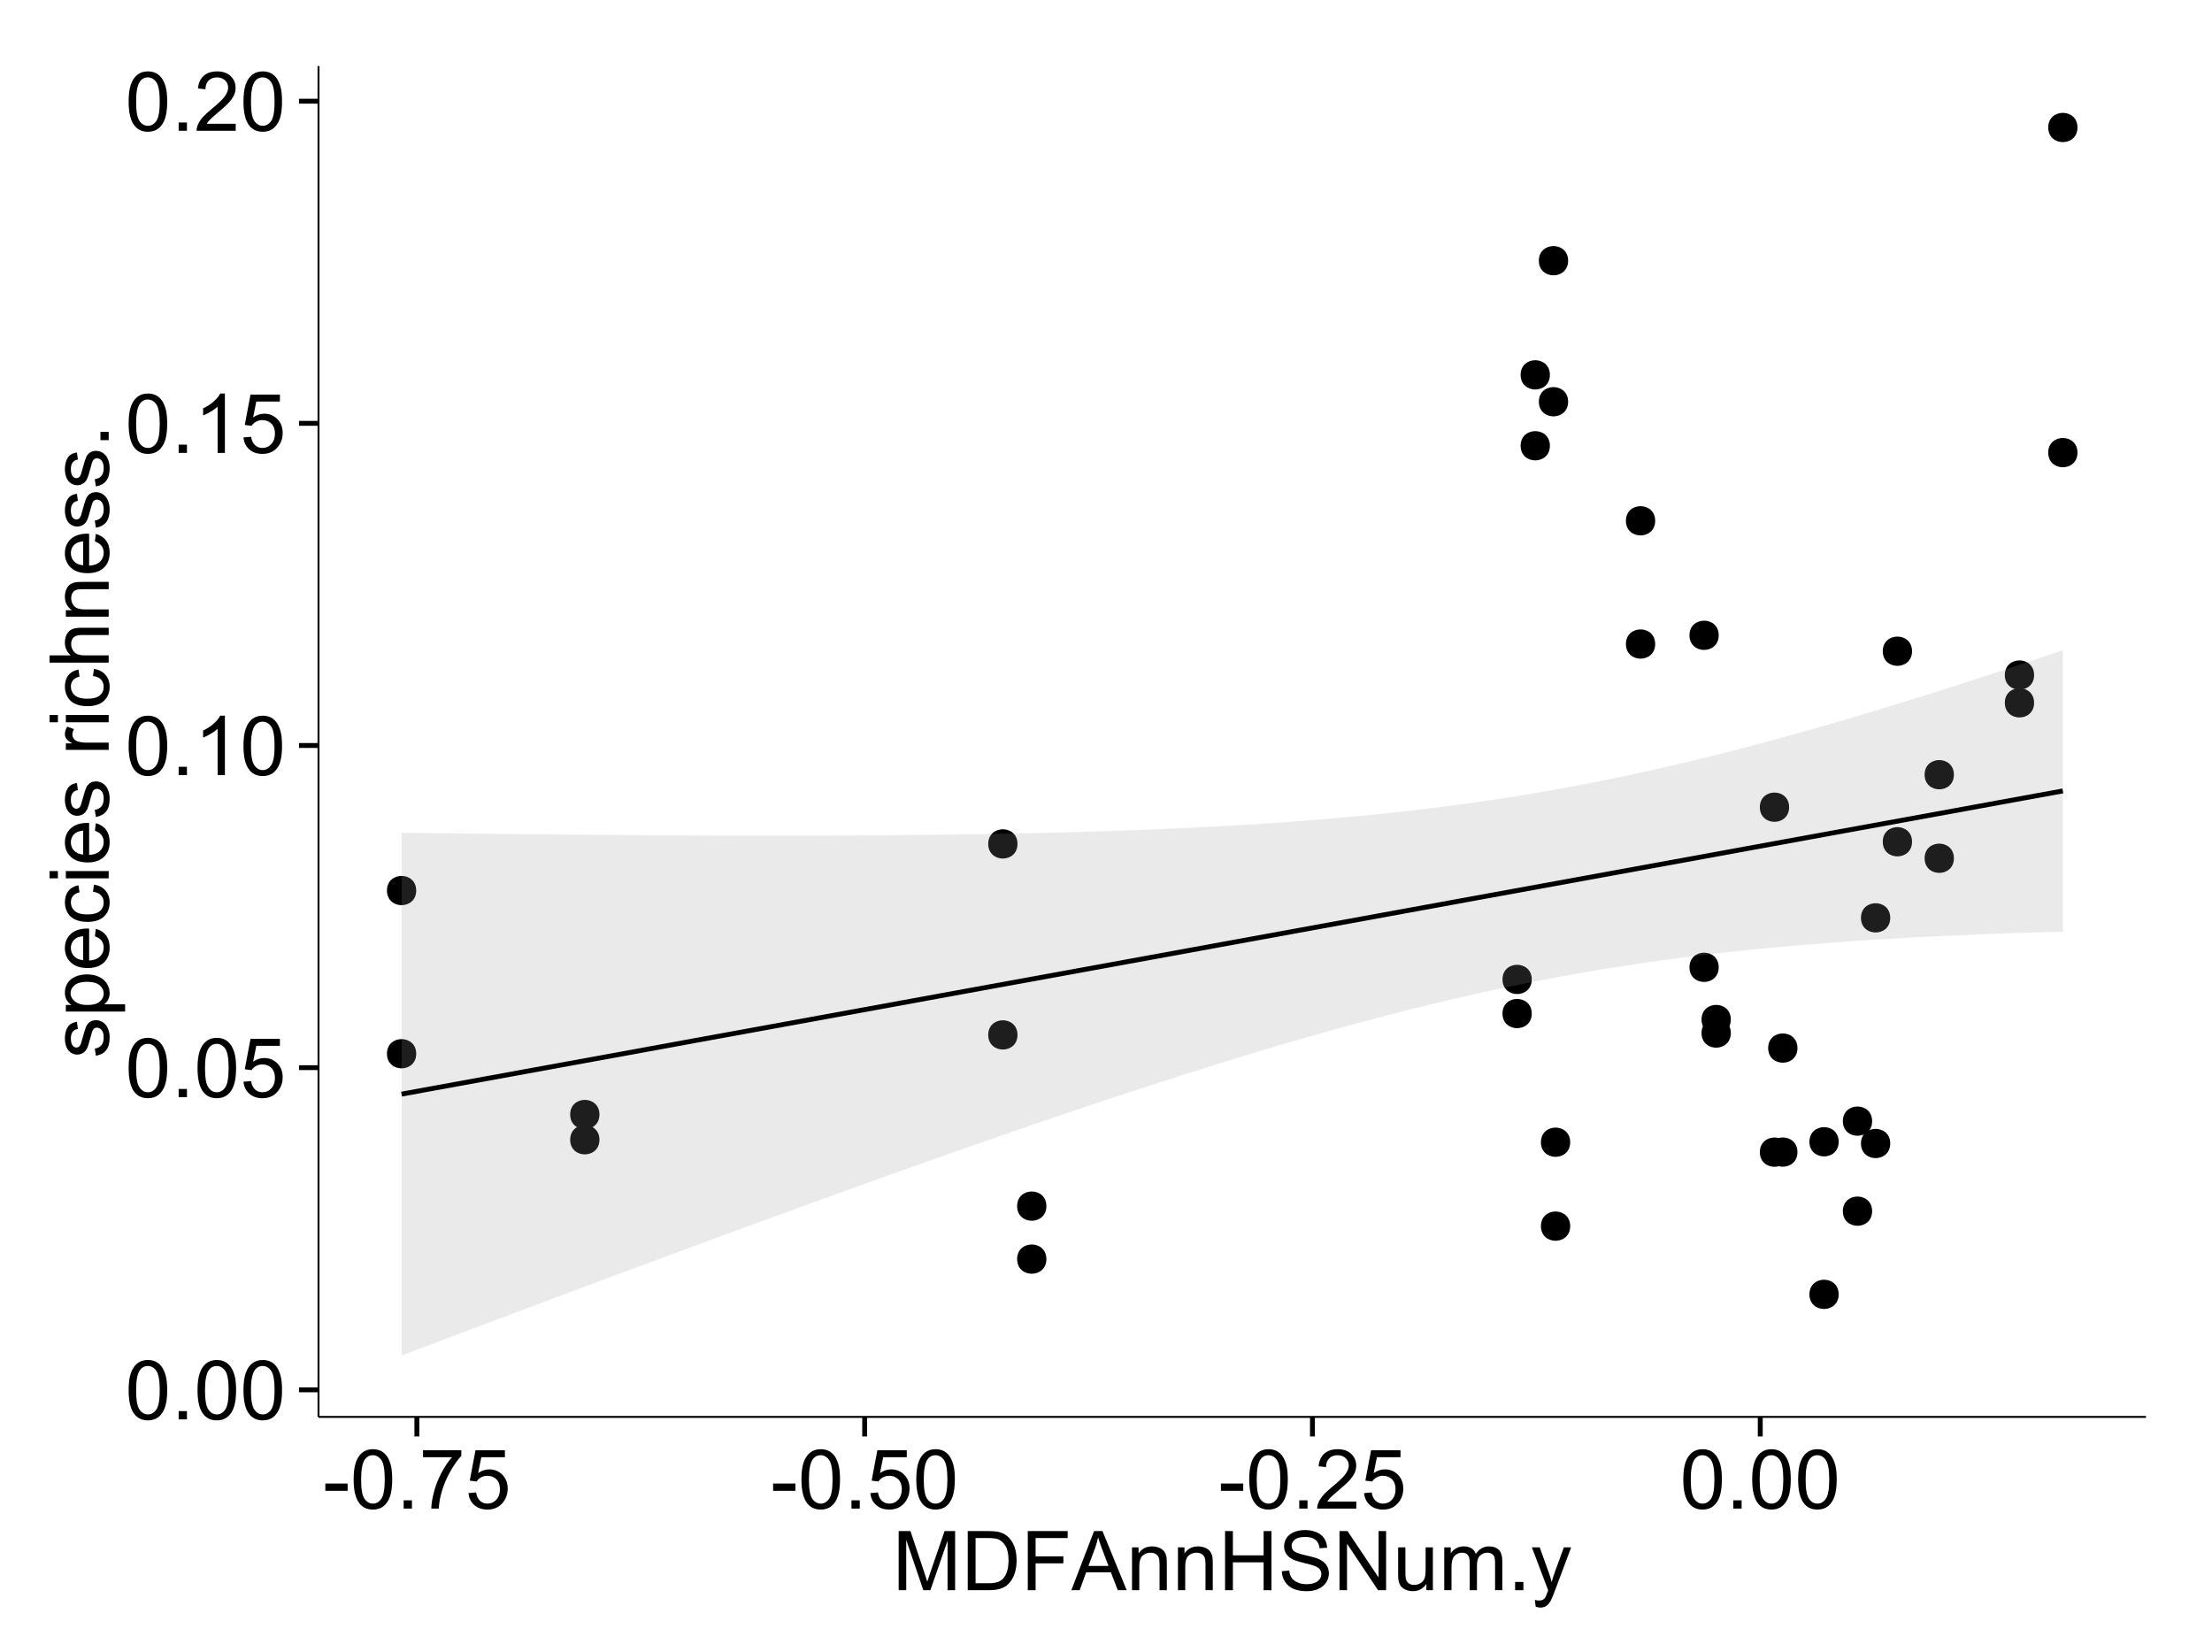 <?xml version="1.0" encoding="UTF-8"?>
<svg xmlns="http://www.w3.org/2000/svg" xmlns:xlink="http://www.w3.org/1999/xlink" width="482pt" height="360pt" viewBox="0 0 482 360" version="1.1">
<defs>
<g>
<symbol overflow="visible" id="glyph0-0">
<path style="stroke:none;" d="M 0.746 -6.355 C 0.742 -7.875 0.898 -9.102 1.215 -10.031 C 1.527 -10.961 1.996 -11.676 2.613 -12.18 C 3.23 -12.684 4.008 -12.938 4.949 -12.938 C 5.637 -12.938 6.242 -12.797 6.766 -12.52 C 7.285 -12.238 7.715 -11.836 8.059 -11.316 C 8.395 -10.789 8.664 -10.152 8.859 -9.398 C 9.051 -8.645 9.145 -7.629 9.148 -6.355 C 9.145 -4.84 8.992 -3.617 8.684 -2.691 C 8.371 -1.762 7.906 -1.047 7.289 -0.539 C 6.672 -0.035 5.891 0.215 4.949 0.219 C 3.703 0.215 2.727 -0.227 2.023 -1.117 C 1.168 -2.188 0.742 -3.934 0.746 -6.355 Z M 2.375 -6.355 C 2.371 -4.234 2.621 -2.824 3.117 -2.129 C 3.609 -1.426 4.219 -1.078 4.949 -1.082 C 5.672 -1.078 6.281 -1.43 6.781 -2.137 C 7.273 -2.836 7.523 -4.242 7.523 -6.355 C 7.523 -8.473 7.273 -9.883 6.781 -10.582 C 6.281 -11.277 5.664 -11.625 4.93 -11.629 C 4.199 -11.625 3.621 -11.316 3.191 -10.703 C 2.645 -9.918 2.371 -8.469 2.375 -6.355 Z M 2.375 -6.355 "/>
</symbol>
<symbol overflow="visible" id="glyph0-1">
<path style="stroke:none;" d="M 1.633 0 L 1.633 -1.801 L 3.438 -1.801 L 3.438 0 Z M 1.633 0 "/>
</symbol>
<symbol overflow="visible" id="glyph0-2">
<path style="stroke:none;" d="M 0.746 -3.375 L 2.406 -3.516 C 2.527 -2.707 2.812 -2.098 3.266 -1.691 C 3.711 -1.281 4.254 -1.078 4.887 -1.082 C 5.648 -1.078 6.293 -1.363 6.82 -1.941 C 7.344 -2.512 7.605 -3.273 7.609 -4.227 C 7.605 -5.125 7.352 -5.84 6.848 -6.363 C 6.34 -6.883 5.676 -7.141 4.859 -7.145 C 4.344 -7.141 3.887 -7.027 3.48 -6.797 C 3.07 -6.566 2.746 -6.266 2.516 -5.898 L 1.027 -6.09 L 2.277 -12.711 L 8.684 -12.711 L 8.684 -11.195 L 3.543 -11.195 L 2.848 -7.734 C 3.621 -8.273 4.43 -8.543 5.281 -8.543 C 6.402 -8.543 7.352 -8.152 8.129 -7.371 C 8.898 -6.59 9.285 -5.586 9.289 -4.367 C 9.285 -3.195 8.945 -2.188 8.27 -1.344 C 7.441 -0.301 6.316 0.215 4.887 0.219 C 3.715 0.215 2.758 -0.109 2.016 -0.766 C 1.273 -1.418 0.848 -2.289 0.746 -3.375 Z M 0.746 -3.375 "/>
</symbol>
<symbol overflow="visible" id="glyph0-3">
<path style="stroke:none;" d="M 6.707 0 L 5.125 0 L 5.125 -10.082 C 4.742 -9.715 4.242 -9.352 3.625 -8.988 C 3.004 -8.625 2.449 -8.352 1.961 -8.172 L 1.961 -9.703 C 2.844 -10.117 3.617 -10.621 4.281 -11.215 C 4.941 -11.805 5.41 -12.379 5.688 -12.938 L 6.707 -12.938 Z M 6.707 0 "/>
</symbol>
<symbol overflow="visible" id="glyph0-4">
<path style="stroke:none;" d="M 9.062 -1.52 L 9.062 0 L 0.547 0 C 0.531 -0.379 0.594 -0.742 0.73 -1.098 C 0.945 -1.676 1.293 -2.25 1.77 -2.812 C 2.246 -3.375 2.934 -4.023 3.84 -4.766 C 5.238 -5.906 6.188 -6.816 6.68 -7.492 C 7.172 -8.16 7.418 -8.793 7.418 -9.395 C 7.418 -10.02 7.191 -10.551 6.746 -10.98 C 6.293 -11.41 5.711 -11.625 4.992 -11.629 C 4.23 -11.625 3.621 -11.395 3.164 -10.941 C 2.703 -10.48 2.469 -9.848 2.469 -9.043 L 0.844 -9.211 C 0.953 -10.422 1.371 -11.344 2.102 -11.984 C 2.824 -12.617 3.801 -12.938 5.027 -12.938 C 6.262 -12.938 7.238 -12.594 7.961 -11.91 C 8.68 -11.223 9.039 -10.371 9.043 -9.359 C 9.039 -8.84 8.934 -8.336 8.727 -7.84 C 8.512 -7.34 8.164 -6.812 7.676 -6.266 C 7.188 -5.711 6.375 -4.957 5.238 -4 C 4.285 -3.199 3.676 -2.66 3.41 -2.379 C 3.141 -2.094 2.918 -1.805 2.742 -1.52 Z M 9.062 -1.52 "/>
</symbol>
<symbol overflow="visible" id="glyph0-5">
<path style="stroke:none;" d="M 0.57 -3.867 L 0.57 -5.457 L 5.43 -5.457 L 5.43 -3.867 Z M 0.57 -3.867 "/>
</symbol>
<symbol overflow="visible" id="glyph0-6">
<path style="stroke:none;" d="M 0.852 -11.195 L 0.852 -12.719 L 9.195 -12.719 L 9.195 -11.488 C 8.367 -10.613 7.555 -9.453 6.754 -8.008 C 5.945 -6.559 5.324 -5.07 4.887 -3.543 C 4.57 -2.461 4.367 -1.281 4.281 0 L 2.656 0 C 2.668 -1.012 2.867 -2.234 3.25 -3.672 C 3.629 -5.105 4.176 -6.492 4.891 -7.828 C 5.602 -9.16 6.359 -10.281 7.164 -11.195 Z M 0.852 -11.195 "/>
</symbol>
<symbol overflow="visible" id="glyph0-7">
<path style="stroke:none;" d="M 1.336 0 L 1.336 -12.883 L 3.902 -12.883 L 6.953 -3.762 C 7.23 -2.91 7.434 -2.273 7.566 -1.855 C 7.711 -2.32 7.941 -3.008 8.254 -3.922 L 11.336 -12.883 L 13.633 -12.883 L 13.633 0 L 11.988 0 L 11.988 -10.785 L 8.242 0 L 6.707 0 L 2.98 -10.969 L 2.98 0 Z M 1.336 0 "/>
</symbol>
<symbol overflow="visible" id="glyph0-8">
<path style="stroke:none;" d="M 1.391 0 L 1.391 -12.883 L 5.828 -12.883 C 6.824 -12.879 7.59 -12.816 8.121 -12.699 C 8.855 -12.527 9.484 -12.223 10.012 -11.777 C 10.688 -11.199 11.195 -10.465 11.535 -9.574 C 11.867 -8.68 12.035 -7.656 12.039 -6.512 C 12.035 -5.531 11.922 -4.664 11.695 -3.91 C 11.469 -3.152 11.176 -2.527 10.816 -2.035 C 10.457 -1.535 10.066 -1.145 9.645 -0.863 C 9.219 -0.574 8.703 -0.359 8.105 -0.219 C 7.504 -0.07 6.816 0 6.039 0 Z M 3.094 -1.52 L 5.844 -1.52 C 6.688 -1.516 7.355 -1.598 7.844 -1.758 C 8.324 -1.914 8.711 -2.137 9 -2.426 C 9.402 -2.828 9.715 -3.371 9.941 -4.055 C 10.164 -4.734 10.277 -5.562 10.281 -6.539 C 10.277 -7.887 10.055 -8.922 9.617 -9.645 C 9.172 -10.367 8.637 -10.852 8.008 -11.102 C 7.547 -11.273 6.812 -11.359 5.801 -11.363 L 3.094 -11.363 Z M 3.094 -1.52 "/>
</symbol>
<symbol overflow="visible" id="glyph0-9">
<path style="stroke:none;" d="M 1.477 0 L 1.477 -12.883 L 10.168 -12.883 L 10.168 -11.363 L 3.18 -11.363 L 3.18 -7.375 L 9.227 -7.375 L 9.227 -5.852 L 3.18 -5.852 L 3.18 0 Z M 1.477 0 "/>
</symbol>
<symbol overflow="visible" id="glyph0-10">
<path style="stroke:none;" d="M -0.027 0 L 4.922 -12.883 L 6.758 -12.883 L 12.031 0 L 10.09 0 L 8.586 -3.902 L 3.199 -3.902 L 1.785 0 Z M 3.691 -5.289 L 8.059 -5.289 L 6.715 -8.859 C 6.305 -9.941 6 -10.832 5.801 -11.531 C 5.637 -10.703 5.402 -9.883 5.105 -9.07 Z M 3.691 -5.289 "/>
</symbol>
<symbol overflow="visible" id="glyph0-11">
<path style="stroke:none;" d="M 1.188 0 L 1.188 -9.336 L 2.609 -9.336 L 2.609 -8.008 C 3.293 -9.031 4.285 -9.543 5.582 -9.547 C 6.141 -9.543 6.656 -9.441 7.133 -9.242 C 7.602 -9.035 7.957 -8.77 8.191 -8.445 C 8.426 -8.113 8.59 -7.727 8.684 -7.277 C 8.742 -6.98 8.77 -6.465 8.773 -5.738 L 8.773 0 L 7.188 0 L 7.188 -5.68 C 7.184 -6.32 7.121 -6.801 7.004 -7.121 C 6.879 -7.438 6.66 -7.695 6.348 -7.887 C 6.031 -8.074 5.664 -8.168 5.246 -8.172 C 4.566 -8.168 3.984 -7.953 3.5 -7.531 C 3.008 -7.102 2.766 -6.293 2.77 -5.098 L 2.77 0 Z M 1.188 0 "/>
</symbol>
<symbol overflow="visible" id="glyph0-12">
<path style="stroke:none;" d="M 1.441 0 L 1.441 -12.883 L 3.148 -12.883 L 3.148 -7.594 L 9.844 -7.594 L 9.844 -12.883 L 11.547 -12.883 L 11.547 0 L 9.844 0 L 9.844 -6.074 L 3.148 -6.074 L 3.148 0 Z M 1.441 0 "/>
</symbol>
<symbol overflow="visible" id="glyph0-13">
<path style="stroke:none;" d="M 0.809 -4.141 L 2.418 -4.281 C 2.492 -3.633 2.668 -3.102 2.949 -2.691 C 3.223 -2.277 3.656 -1.945 4.246 -1.691 C 4.828 -1.434 5.488 -1.305 6.223 -1.309 C 6.871 -1.305 7.445 -1.402 7.945 -1.598 C 8.441 -1.789 8.809 -2.055 9.055 -2.395 C 9.297 -2.727 9.422 -3.094 9.422 -3.5 C 9.422 -3.898 9.305 -4.25 9.07 -4.555 C 8.836 -4.852 8.449 -5.105 7.91 -5.316 C 7.562 -5.449 6.797 -5.66 5.613 -5.945 C 4.43 -6.227 3.602 -6.496 3.129 -6.75 C 2.512 -7.07 2.051 -7.469 1.754 -7.949 C 1.449 -8.422 1.301 -8.957 1.301 -9.555 C 1.301 -10.203 1.484 -10.812 1.852 -11.379 C 2.219 -11.941 2.758 -12.367 3.469 -12.664 C 4.18 -12.953 4.969 -13.102 5.836 -13.105 C 6.789 -13.102 7.629 -12.945 8.363 -12.641 C 9.09 -12.328 9.652 -11.879 10.043 -11.285 C 10.434 -10.688 10.645 -10.008 10.68 -9.254 L 9.043 -9.133 C 8.953 -9.941 8.656 -10.555 8.152 -10.977 C 7.641 -11.391 6.895 -11.602 5.906 -11.602 C 4.875 -11.602 4.121 -11.41 3.652 -11.035 C 3.176 -10.652 2.941 -10.199 2.945 -9.668 C 2.941 -9.203 3.109 -8.82 3.445 -8.523 C 3.773 -8.223 4.629 -7.918 6.016 -7.605 C 7.398 -7.293 8.348 -7.02 8.867 -6.785 C 9.613 -6.438 10.168 -5.996 10.527 -5.469 C 10.883 -4.938 11.062 -4.328 11.066 -3.641 C 11.062 -2.949 10.867 -2.305 10.477 -1.699 C 10.082 -1.09 9.516 -0.617 8.781 -0.285 C 8.043 0.051 7.215 0.215 6.301 0.219 C 5.133 0.215 4.156 0.051 3.371 -0.289 C 2.578 -0.625 1.961 -1.137 1.516 -1.824 C 1.066 -2.504 0.832 -3.277 0.809 -4.141 Z M 0.809 -4.141 "/>
</symbol>
<symbol overflow="visible" id="glyph0-14">
<path style="stroke:none;" d="M 1.371 0 L 1.371 -12.883 L 3.121 -12.883 L 9.887 -2.77 L 9.887 -12.883 L 11.523 -12.883 L 11.523 0 L 9.773 0 L 3.008 -10.125 L 3.008 0 Z M 1.371 0 "/>
</symbol>
<symbol overflow="visible" id="glyph0-15">
<path style="stroke:none;" d="M 7.305 0 L 7.305 -1.371 C 6.574 -0.316 5.586 0.211 4.344 0.211 C 3.789 0.211 3.273 0.105 2.797 -0.105 C 2.316 -0.316 1.965 -0.578 1.734 -0.898 C 1.504 -1.215 1.34 -1.609 1.25 -2.074 C 1.18 -2.383 1.148 -2.875 1.152 -3.551 L 1.152 -9.336 L 2.734 -9.336 L 2.734 -4.156 C 2.73 -3.328 2.762 -2.773 2.828 -2.488 C 2.926 -2.07 3.137 -1.742 3.461 -1.508 C 3.781 -1.266 4.18 -1.148 4.656 -1.152 C 5.129 -1.148 5.574 -1.27 5.992 -1.516 C 6.406 -1.758 6.699 -2.09 6.875 -2.508 C 7.047 -2.926 7.137 -3.531 7.137 -4.332 L 7.137 -9.336 L 8.719 -9.336 L 8.719 0 Z M 7.305 0 "/>
</symbol>
<symbol overflow="visible" id="glyph0-16">
<path style="stroke:none;" d="M 1.188 0 L 1.188 -9.336 L 2.602 -9.336 L 2.602 -8.023 C 2.891 -8.477 3.277 -8.848 3.77 -9.129 C 4.254 -9.406 4.809 -9.543 5.43 -9.547 C 6.121 -9.543 6.688 -9.398 7.133 -9.113 C 7.57 -8.824 7.883 -8.426 8.07 -7.91 C 8.805 -9 9.766 -9.543 10.953 -9.547 C 11.875 -9.543 12.586 -9.289 13.086 -8.777 C 13.582 -8.262 13.832 -7.469 13.836 -6.406 L 13.836 0 L 12.262 0 L 12.262 -5.879 C 12.258 -6.508 12.207 -6.965 12.105 -7.246 C 12.004 -7.523 11.816 -7.746 11.547 -7.918 C 11.277 -8.082 10.961 -8.168 10.602 -8.172 C 9.941 -8.168 9.398 -7.949 8.965 -7.516 C 8.527 -7.078 8.309 -6.379 8.312 -5.422 L 8.312 0 L 6.734 0 L 6.734 -6.062 C 6.73 -6.762 6.602 -7.289 6.348 -7.645 C 6.086 -7.992 5.664 -8.168 5.078 -8.172 C 4.633 -8.168 4.223 -8.051 3.844 -7.82 C 3.465 -7.582 3.191 -7.238 3.023 -6.793 C 2.852 -6.34 2.766 -5.691 2.77 -4.844 L 2.77 0 Z M 1.188 0 "/>
</symbol>
<symbol overflow="visible" id="glyph0-17">
<path style="stroke:none;" d="M 1.117 3.594 L 0.941 2.109 C 1.285 2.203 1.586 2.25 1.844 2.25 C 2.195 2.25 2.477 2.191 2.691 2.074 C 2.898 1.957 3.07 1.793 3.207 1.582 C 3.305 1.422 3.469 1.027 3.691 0.406 C 3.719 0.312 3.766 0.184 3.832 0.016 L 0.289 -9.336 L 1.996 -9.336 L 3.938 -3.93 C 4.188 -3.238 4.41 -2.516 4.613 -1.766 C 4.793 -2.488 5.012 -3.199 5.266 -3.895 L 7.258 -9.336 L 8.844 -9.336 L 5.289 0.156 C 4.906 1.18 4.609 1.887 4.402 2.277 C 4.117 2.797 3.797 3.18 3.434 3.422 C 3.07 3.664 2.637 3.785 2.137 3.789 C 1.828 3.785 1.488 3.719 1.117 3.594 Z M 1.117 3.594 "/>
</symbol>
<symbol overflow="visible" id="glyph1-0">
<path style="stroke:none;" d="M -2.785 -0.555 L -3.031 -2.117 C -2.402 -2.203 -1.922 -2.449 -1.59 -2.852 C -1.254 -3.25 -1.09 -3.812 -1.09 -4.535 C -1.09 -5.262 -1.234 -5.801 -1.531 -6.152 C -1.824 -6.504 -2.172 -6.68 -2.574 -6.68 C -2.926 -6.68 -3.207 -6.523 -3.418 -6.215 C -3.555 -5.996 -3.734 -5.457 -3.953 -4.598 C -4.246 -3.434 -4.5 -2.629 -4.715 -2.184 C -4.926 -1.734 -5.223 -1.395 -5.602 -1.164 C -5.98 -0.93 -6.398 -0.812 -6.855 -0.816 C -7.27 -0.812 -7.652 -0.91 -8.012 -1.102 C -8.363 -1.293 -8.66 -1.551 -8.895 -1.883 C -9.074 -2.125 -9.227 -2.461 -9.355 -2.887 C -9.48 -3.309 -9.543 -3.766 -9.547 -4.254 C -9.543 -4.984 -9.438 -5.625 -9.23 -6.184 C -9.016 -6.734 -8.73 -7.145 -8.371 -7.41 C -8.008 -7.672 -7.527 -7.852 -6.926 -7.953 L -6.715 -6.406 C -7.195 -6.332 -7.57 -6.129 -7.84 -5.797 C -8.105 -5.457 -8.238 -4.98 -8.242 -4.367 C -8.238 -3.637 -8.117 -3.121 -7.883 -2.812 C -7.641 -2.5 -7.359 -2.344 -7.039 -2.348 C -6.832 -2.344 -6.648 -2.406 -6.484 -2.539 C -6.312 -2.664 -6.172 -2.867 -6.062 -3.148 C -6.004 -3.301 -5.871 -3.766 -5.66 -4.543 C -5.359 -5.66 -5.113 -6.441 -4.926 -6.887 C -4.734 -7.324 -4.457 -7.672 -4.094 -7.926 C -3.73 -8.176 -3.281 -8.301 -2.742 -8.305 C -2.211 -8.301 -1.711 -8.148 -1.25 -7.844 C -0.781 -7.535 -0.422 -7.09 -0.172 -6.512 C 0.086 -5.926 0.211 -5.27 0.211 -4.543 C 0.211 -3.328 -0.039 -2.406 -0.543 -1.77 C -1.047 -1.133 -1.793 -0.727 -2.785 -0.555 Z M -2.785 -0.555 "/>
</symbol>
<symbol overflow="visible" id="glyph1-1">
<path style="stroke:none;" d="M 3.578 -1.188 L -9.336 -1.188 L -9.336 -2.629 L -8.121 -2.629 C -8.594 -2.965 -8.949 -3.348 -9.188 -3.777 C -9.426 -4.203 -9.543 -4.723 -9.547 -5.336 C -9.543 -6.129 -9.34 -6.832 -8.93 -7.445 C -8.516 -8.051 -7.934 -8.512 -7.191 -8.824 C -6.441 -9.133 -5.625 -9.285 -4.738 -9.289 C -3.781 -9.285 -2.922 -9.113 -2.156 -8.773 C -1.391 -8.43 -0.805 -7.934 -0.398 -7.281 C 0.008 -6.625 0.211 -5.938 0.211 -5.219 C 0.211 -4.691 0.102 -4.219 -0.121 -3.801 C -0.344 -3.379 -0.625 -3.035 -0.965 -2.77 L 3.578 -2.77 Z M -4.613 -2.621 C -3.41 -2.613 -2.523 -2.855 -1.949 -3.348 C -1.375 -3.832 -1.09 -4.422 -1.09 -5.117 C -1.09 -5.816 -1.387 -6.418 -1.98 -6.922 C -2.574 -7.418 -3.496 -7.668 -4.746 -7.672 C -5.934 -7.668 -6.824 -7.426 -7.418 -6.938 C -8.008 -6.449 -8.301 -5.863 -8.305 -5.188 C -8.301 -4.508 -7.988 -3.914 -7.359 -3.398 C -6.727 -2.879 -5.809 -2.617 -4.613 -2.621 Z M -4.613 -2.621 "/>
</symbol>
<symbol overflow="visible" id="glyph1-2">
<path style="stroke:none;" d="M -3.004 -7.578 L -2.805 -9.211 C -1.848 -8.953 -1.105 -8.473 -0.578 -7.777 C -0.051 -7.078 0.211 -6.188 0.211 -5.105 C 0.211 -3.738 -0.207 -2.656 -1.051 -1.859 C -1.887 -1.055 -3.066 -0.656 -4.586 -0.66 C -6.156 -0.656 -7.375 -1.059 -8.246 -1.871 C -9.109 -2.676 -9.543 -3.727 -9.547 -5.02 C -9.543 -6.266 -9.117 -7.285 -8.27 -8.078 C -7.418 -8.867 -6.223 -9.262 -4.684 -9.266 C -4.586 -9.262 -4.445 -9.258 -4.262 -9.254 L -4.262 -2.293 C -3.234 -2.348 -2.449 -2.641 -1.906 -3.164 C -1.359 -3.684 -1.09 -4.332 -1.09 -5.117 C -1.09 -5.691 -1.242 -6.188 -1.547 -6.598 C -1.852 -7.008 -2.336 -7.332 -3.004 -7.578 Z M -5.562 -2.383 L -5.562 -7.594 C -6.344 -7.523 -6.934 -7.324 -7.328 -6.996 C -7.934 -6.492 -8.238 -5.836 -8.242 -5.035 C -8.238 -4.305 -7.996 -3.695 -7.512 -3.203 C -7.027 -2.707 -6.375 -2.434 -5.562 -2.383 Z M -5.562 -2.383 "/>
</symbol>
<symbol overflow="visible" id="glyph1-3">
<path style="stroke:none;" d="M -3.418 -7.277 L -3.215 -8.832 C -2.141 -8.66 -1.301 -8.227 -0.699 -7.527 C -0.09 -6.824 0.211 -5.965 0.211 -4.949 C 0.211 -3.668 -0.203 -2.641 -1.039 -1.867 C -1.871 -1.09 -3.07 -0.703 -4.633 -0.703 C -5.637 -0.703 -6.52 -0.867 -7.277 -1.203 C -8.031 -1.535 -8.598 -2.047 -8.977 -2.73 C -9.355 -3.41 -9.543 -4.152 -9.547 -4.957 C -9.543 -5.969 -9.289 -6.797 -8.777 -7.441 C -8.262 -8.086 -7.531 -8.5 -6.59 -8.684 L -6.355 -7.145 C -6.98 -6.996 -7.453 -6.738 -7.77 -6.367 C -8.082 -5.992 -8.238 -5.543 -8.242 -5.02 C -8.238 -4.219 -7.953 -3.57 -7.387 -3.074 C -6.812 -2.574 -5.91 -2.324 -4.676 -2.328 C -3.422 -2.324 -2.508 -2.566 -1.941 -3.047 C -1.371 -3.527 -1.09 -4.152 -1.09 -4.93 C -1.09 -5.547 -1.277 -6.066 -1.66 -6.484 C -2.035 -6.898 -2.621 -7.164 -3.418 -7.277 Z M -3.418 -7.277 "/>
</symbol>
<symbol overflow="visible" id="glyph1-4">
<path style="stroke:none;" d="M -11.066 -1.195 L -12.883 -1.195 L -12.883 -2.777 L -11.066 -2.777 Z M 0 -1.195 L -9.336 -1.195 L -9.336 -2.777 L 0 -2.777 Z M 0 -1.195 "/>
</symbol>
<symbol overflow="visible" id="glyph1-5">
<path style="stroke:none;" d=""/>
</symbol>
<symbol overflow="visible" id="glyph1-6">
<path style="stroke:none;" d="M 0 -1.168 L -9.336 -1.168 L -9.336 -2.594 L -7.918 -2.594 C -8.578 -2.953 -9.016 -3.289 -9.23 -3.598 C -9.438 -3.906 -9.543 -4.242 -9.547 -4.613 C -9.543 -5.145 -9.375 -5.688 -9.035 -6.242 L -7.566 -5.695 C -7.793 -5.309 -7.91 -4.922 -7.91 -4.535 C -7.91 -4.188 -7.805 -3.875 -7.598 -3.602 C -7.387 -3.324 -7.098 -3.129 -6.734 -3.016 C -6.168 -2.836 -5.555 -2.746 -4.887 -2.75 L 0 -2.75 Z M 0 -1.168 "/>
</symbol>
<symbol overflow="visible" id="glyph1-7">
<path style="stroke:none;" d="M 0 -1.188 L -12.883 -1.188 L -12.883 -2.77 L -8.262 -2.77 C -9.117 -3.504 -9.543 -4.434 -9.547 -5.562 C -9.543 -6.25 -9.406 -6.852 -9.137 -7.363 C -8.859 -7.871 -8.484 -8.234 -8.004 -8.457 C -7.523 -8.676 -6.824 -8.789 -5.914 -8.789 L 0 -8.789 L 0 -7.207 L -5.914 -7.207 C -6.703 -7.207 -7.281 -7.035 -7.641 -6.691 C -8 -6.348 -8.18 -5.863 -8.184 -5.238 C -8.18 -4.77 -8.059 -4.328 -7.816 -3.914 C -7.574 -3.5 -7.242 -3.203 -6.828 -3.031 C -6.406 -2.852 -5.832 -2.766 -5.105 -2.77 L 0 -2.77 Z M 0 -1.188 "/>
</symbol>
<symbol overflow="visible" id="glyph1-8">
<path style="stroke:none;" d="M 0 -1.188 L -9.336 -1.188 L -9.336 -2.609 L -8.008 -2.609 C -9.031 -3.293 -9.543 -4.285 -9.547 -5.582 C -9.543 -6.141 -9.441 -6.656 -9.242 -7.133 C -9.035 -7.602 -8.77 -7.957 -8.445 -8.191 C -8.113 -8.426 -7.727 -8.59 -7.277 -8.684 C -6.98 -8.742 -6.465 -8.77 -5.738 -8.773 L 0 -8.773 L 0 -7.188 L -5.68 -7.188 C -6.32 -7.184 -6.801 -7.121 -7.121 -7.004 C -7.438 -6.879 -7.695 -6.66 -7.887 -6.348 C -8.074 -6.031 -8.168 -5.664 -8.172 -5.246 C -8.168 -4.57 -7.953 -3.992 -7.531 -3.504 C -7.102 -3.012 -6.293 -2.766 -5.098 -2.77 L 0 -2.77 Z M 0 -1.188 "/>
</symbol>
<symbol overflow="visible" id="glyph1-9">
<path style="stroke:none;" d="M 0 -1.633 L -1.801 -1.633 L -1.801 -3.438 L 0 -3.438 Z M 0 -1.633 "/>
</symbol>
</g>
<clipPath id="clip1">
  <path d="M 69.406 14.398 L 468.602 14.398 L 468.602 309.734 L 69.406 309.734 Z M 69.406 14.398 "/>
</clipPath>
</defs>
<g id="surface6186">
<rect x="0" y="0" width="482" height="360" style="fill:rgb(100%,100%,100%);fill-opacity:1;stroke:none;"/>
<rect x="0" y="0" width="482" height="360" style="fill:rgb(100%,100%,100%);fill-opacity:1;stroke:none;"/>
<path style="fill:none;stroke-width:1.063;stroke-linecap:round;stroke-linejoin:round;stroke:rgb(100%,100%,100%);stroke-opacity:1;stroke-miterlimit:10;" d="M 0 360 L 482 360 L 482 0 L 0 0 Z M 0 360 "/>
<g clip-path="url(#clip1)" clip-rule="nonzero">
<path style=" stroke:none;fill-rule:nonzero;fill:rgb(100%,100%,100%);fill-opacity:1;" d="M 69.406 308.734 L 467.602 308.734 L 467.602 14.398 L 69.406 14.398 Z M 69.406 308.734 "/>
<path style=" stroke:none;fill-rule:nonzero;fill:rgb(0%,0%,0%);fill-opacity:1;" d="M 424.691 187.008 C 424.691 189.844 420.441 189.844 420.441 187.008 C 420.441 184.176 424.691 184.176 424.691 187.008 "/>
<path style=" stroke:none;fill-rule:nonzero;fill:rgb(0%,0%,0%);fill-opacity:1;" d="M 220.652 225.5 C 220.652 228.332 216.398 228.332 216.398 225.5 C 216.398 222.664 220.652 222.664 220.652 225.5 "/>
<path style=" stroke:none;fill-rule:nonzero;fill:rgb(0%,0%,0%);fill-opacity:1;" d="M 410.82 249.156 C 410.82 251.992 406.57 251.992 406.57 249.156 C 406.57 246.32 410.82 246.32 410.82 249.156 "/>
<path style=" stroke:none;fill-rule:nonzero;fill:rgb(0%,0%,0%);fill-opacity:1;" d="M 220.652 183.879 C 220.652 186.715 216.398 186.715 216.398 183.879 C 216.398 181.043 220.652 181.043 220.652 183.879 "/>
<path style=" stroke:none;fill-rule:nonzero;fill:rgb(0%,0%,0%);fill-opacity:1;" d="M 340.637 87.535 C 340.637 90.367 336.387 90.367 336.387 87.535 C 336.387 84.699 340.637 84.699 340.637 87.535 "/>
<path style=" stroke:none;fill-rule:nonzero;fill:rgb(0%,0%,0%);fill-opacity:1;" d="M 89.629 229.598 C 89.629 232.434 85.379 232.434 85.379 229.598 C 85.379 226.762 89.629 226.762 89.629 229.598 "/>
<path style=" stroke:none;fill-rule:nonzero;fill:rgb(0%,0%,0%);fill-opacity:1;" d="M 89.629 194.043 C 89.629 196.875 85.379 196.875 85.379 194.043 C 85.379 191.207 89.629 191.207 89.629 194.043 "/>
<path style=" stroke:none;fill-rule:nonzero;fill:rgb(0%,0%,0%);fill-opacity:1;" d="M 388.789 175.879 C 388.789 178.715 384.535 178.715 384.535 175.879 C 384.535 173.043 388.789 173.043 388.789 175.879 "/>
<path style=" stroke:none;fill-rule:nonzero;fill:rgb(0%,0%,0%);fill-opacity:1;" d="M 388.789 251.043 C 388.789 253.879 384.535 253.879 384.535 251.043 C 384.535 248.207 388.789 248.207 388.789 251.043 "/>
<path style=" stroke:none;fill-rule:nonzero;fill:rgb(0%,0%,0%);fill-opacity:1;" d="M 376.086 222.145 C 376.086 224.977 371.832 224.977 371.832 222.145 C 371.832 219.309 376.086 219.309 376.086 222.145 "/>
<path style=" stroke:none;fill-rule:nonzero;fill:rgb(0%,0%,0%);fill-opacity:1;" d="M 415.574 141.895 C 415.574 144.727 411.32 144.727 411.32 141.895 C 411.32 139.059 415.574 139.059 415.574 141.895 "/>
<path style=" stroke:none;fill-rule:nonzero;fill:rgb(0%,0%,0%);fill-opacity:1;" d="M 415.574 183.41 C 415.574 186.246 411.32 186.246 411.32 183.41 C 411.32 180.578 415.574 180.578 415.574 183.41 "/>
<path style=" stroke:none;fill-rule:nonzero;fill:rgb(0%,0%,0%);fill-opacity:1;" d="M 359.605 113.477 C 359.605 116.312 355.352 116.312 355.352 113.477 C 355.352 110.645 359.605 110.645 359.605 113.477 "/>
<path style=" stroke:none;fill-rule:nonzero;fill:rgb(0%,0%,0%);fill-opacity:1;" d="M 336.664 81.68 C 336.664 84.516 332.41 84.516 332.41 81.68 C 332.41 78.844 336.664 78.844 336.664 81.68 "/>
<path style=" stroke:none;fill-rule:nonzero;fill:rgb(0%,0%,0%);fill-opacity:1;" d="M 336.664 97.129 C 336.664 99.965 332.41 99.965 332.41 97.129 C 332.41 94.293 336.664 94.293 336.664 97.129 "/>
<path style=" stroke:none;fill-rule:nonzero;fill:rgb(0%,0%,0%);fill-opacity:1;" d="M 129.559 248.344 C 129.559 251.18 125.305 251.18 125.305 248.344 C 125.305 245.508 129.559 245.508 129.559 248.344 "/>
<path style=" stroke:none;fill-rule:nonzero;fill:rgb(0%,0%,0%);fill-opacity:1;" d="M 129.559 242.844 C 129.559 245.68 125.305 245.68 125.305 242.844 C 125.305 240.008 129.559 240.008 129.559 242.844 "/>
<path style=" stroke:none;fill-rule:nonzero;fill:rgb(0%,0%,0%);fill-opacity:1;" d="M 340.637 56.805 C 340.637 59.641 336.387 59.641 336.387 56.805 C 336.387 53.969 340.637 53.969 340.637 56.805 "/>
<path style=" stroke:none;fill-rule:nonzero;fill:rgb(0%,0%,0%);fill-opacity:1;" d="M 359.605 140.332 C 359.605 143.164 355.352 143.164 355.352 140.332 C 355.352 137.496 359.605 137.496 359.605 140.332 "/>
<path style=" stroke:none;fill-rule:nonzero;fill:rgb(0%,0%,0%);fill-opacity:1;" d="M 376.086 225.09 C 376.086 227.926 371.832 227.926 371.832 225.09 C 371.832 222.258 376.086 222.258 376.086 225.09 "/>
<path style=" stroke:none;fill-rule:nonzero;fill:rgb(0%,0%,0%);fill-opacity:1;" d="M 410.82 199.992 C 410.82 202.828 406.57 202.828 406.57 199.992 C 406.57 197.16 410.82 197.16 410.82 199.992 "/>
<path style=" stroke:none;fill-rule:nonzero;fill:rgb(0%,0%,0%);fill-opacity:1;" d="M 424.691 168.797 C 424.691 171.633 420.441 171.633 420.441 168.797 C 420.441 165.965 424.691 165.965 424.691 168.797 "/>
<path style=" stroke:none;fill-rule:nonzero;fill:rgb(0%,0%,0%);fill-opacity:1;" d="M 226.949 274.352 C 226.949 277.184 222.695 277.184 222.695 274.352 C 222.695 271.516 226.949 271.516 226.949 274.352 "/>
<path style=" stroke:none;fill-rule:nonzero;fill:rgb(0%,0%,0%);fill-opacity:1;" d="M 226.949 262.805 C 226.949 265.637 222.695 265.637 222.695 262.805 C 222.695 259.969 226.949 259.969 226.949 262.805 "/>
<path style=" stroke:none;fill-rule:nonzero;fill:rgb(0%,0%,0%);fill-opacity:1;" d="M 451.625 98.625 C 451.625 101.461 447.375 101.461 447.375 98.625 C 447.375 95.789 451.625 95.789 451.625 98.625 "/>
<path style=" stroke:none;fill-rule:nonzero;fill:rgb(0%,0%,0%);fill-opacity:1;" d="M 451.625 27.777 C 451.625 30.613 447.375 30.613 447.375 27.777 C 447.375 24.945 451.625 24.945 451.625 27.777 "/>
<path style=" stroke:none;fill-rule:nonzero;fill:rgb(0%,0%,0%);fill-opacity:1;" d="M 390.605 228.367 C 390.605 231.199 386.352 231.199 386.352 228.367 C 386.352 225.531 390.605 225.531 390.605 228.367 "/>
<path style=" stroke:none;fill-rule:nonzero;fill:rgb(0%,0%,0%);fill-opacity:1;" d="M 390.605 251.031 C 390.605 253.867 386.352 253.867 386.352 251.031 C 386.352 248.199 390.605 248.199 390.605 251.031 "/>
<path style=" stroke:none;fill-rule:nonzero;fill:rgb(0%,0%,0%);fill-opacity:1;" d="M 406.879 244.289 C 406.879 247.121 402.625 247.121 402.625 244.289 C 402.625 241.453 406.879 241.453 406.879 244.289 "/>
<path style=" stroke:none;fill-rule:nonzero;fill:rgb(0%,0%,0%);fill-opacity:1;" d="M 406.879 263.902 C 406.879 266.738 402.625 266.738 402.625 263.902 C 402.625 261.07 406.879 261.07 406.879 263.902 "/>
<path style=" stroke:none;fill-rule:nonzero;fill:rgb(0%,0%,0%);fill-opacity:1;" d="M 373.449 138.426 C 373.449 141.262 369.199 141.262 369.199 138.426 C 369.199 135.594 373.449 135.594 373.449 138.426 "/>
<path style=" stroke:none;fill-rule:nonzero;fill:rgb(0%,0%,0%);fill-opacity:1;" d="M 373.449 210.77 C 373.449 213.602 369.199 213.602 369.199 210.77 C 369.199 207.934 373.449 207.934 373.449 210.77 "/>
<path style=" stroke:none;fill-rule:nonzero;fill:rgb(0%,0%,0%);fill-opacity:1;" d="M 399.59 248.785 C 399.59 251.617 395.34 251.617 395.34 248.785 C 395.34 245.949 399.59 245.949 399.59 248.785 "/>
<path style=" stroke:none;fill-rule:nonzero;fill:rgb(0%,0%,0%);fill-opacity:1;" d="M 399.59 282.027 C 399.59 284.863 395.34 284.863 395.34 282.027 C 395.34 279.191 399.59 279.191 399.59 282.027 "/>
<path style=" stroke:none;fill-rule:nonzero;fill:rgb(0%,0%,0%);fill-opacity:1;" d="M 442.172 147.086 C 442.172 149.922 437.918 149.922 437.918 147.086 C 437.918 144.25 442.172 144.25 442.172 147.086 "/>
<path style=" stroke:none;fill-rule:nonzero;fill:rgb(0%,0%,0%);fill-opacity:1;" d="M 442.172 153.141 C 442.172 155.973 437.918 155.973 437.918 153.141 C 437.918 150.305 442.172 150.305 442.172 153.141 "/>
<path style=" stroke:none;fill-rule:nonzero;fill:rgb(0%,0%,0%);fill-opacity:1;" d="M 332.711 213.406 C 332.711 216.242 328.457 216.242 328.457 213.406 C 328.457 210.57 332.711 210.57 332.711 213.406 "/>
<path style=" stroke:none;fill-rule:nonzero;fill:rgb(0%,0%,0%);fill-opacity:1;" d="M 332.711 220.848 C 332.711 223.684 328.457 223.684 328.457 220.848 C 328.457 218.012 332.711 218.012 332.711 220.848 "/>
<path style=" stroke:none;fill-rule:nonzero;fill:rgb(0%,0%,0%);fill-opacity:1;" d="M 341.086 248.883 C 341.086 251.719 336.832 251.719 336.832 248.883 C 336.832 246.047 341.086 246.047 341.086 248.883 "/>
<path style=" stroke:none;fill-rule:nonzero;fill:rgb(0%,0%,0%);fill-opacity:1;" d="M 341.086 267.164 C 341.086 270 336.832 270 336.832 267.164 C 336.832 264.328 341.086 264.328 341.086 267.164 "/>
<path style=" stroke:none;fill-rule:nonzero;fill:rgb(0%,0%,0%);fill-opacity:1;" d="M 425.758 187.008 C 425.758 191.262 419.379 191.262 419.379 187.008 C 419.379 182.758 425.758 182.758 425.758 187.008 "/>
<path style=" stroke:none;fill-rule:nonzero;fill:rgb(0%,0%,0%);fill-opacity:1;" d="M 221.715 225.5 C 221.715 229.75 215.336 229.75 215.336 225.5 C 215.336 221.246 221.715 221.246 221.715 225.5 "/>
<path style=" stroke:none;fill-rule:nonzero;fill:rgb(0%,0%,0%);fill-opacity:1;" d="M 411.887 249.156 C 411.887 253.41 405.508 253.41 405.508 249.156 C 405.508 244.906 411.887 244.906 411.887 249.156 "/>
<path style=" stroke:none;fill-rule:nonzero;fill:rgb(0%,0%,0%);fill-opacity:1;" d="M 221.715 183.879 C 221.715 188.133 215.336 188.133 215.336 183.879 C 215.336 179.629 221.715 179.629 221.715 183.879 "/>
<path style=" stroke:none;fill-rule:nonzero;fill:rgb(0%,0%,0%);fill-opacity:1;" d="M 341.699 87.535 C 341.699 91.785 335.32 91.785 335.32 87.535 C 335.32 83.281 341.699 83.281 341.699 87.535 "/>
<path style=" stroke:none;fill-rule:nonzero;fill:rgb(0%,0%,0%);fill-opacity:1;" d="M 90.691 229.598 C 90.691 233.852 84.316 233.852 84.316 229.598 C 84.316 225.348 90.691 225.348 90.691 229.598 "/>
<path style=" stroke:none;fill-rule:nonzero;fill:rgb(0%,0%,0%);fill-opacity:1;" d="M 90.691 194.043 C 90.691 198.293 84.316 198.293 84.316 194.043 C 84.316 189.789 90.691 189.789 90.691 194.043 "/>
<path style=" stroke:none;fill-rule:nonzero;fill:rgb(0%,0%,0%);fill-opacity:1;" d="M 389.852 175.879 C 389.852 180.133 383.473 180.133 383.473 175.879 C 383.473 171.629 389.852 171.629 389.852 175.879 "/>
<path style=" stroke:none;fill-rule:nonzero;fill:rgb(0%,0%,0%);fill-opacity:1;" d="M 389.852 251.043 C 389.852 255.297 383.473 255.297 383.473 251.043 C 383.473 246.793 389.852 246.793 389.852 251.043 "/>
<path style=" stroke:none;fill-rule:nonzero;fill:rgb(0%,0%,0%);fill-opacity:1;" d="M 377.148 222.145 C 377.148 226.395 370.77 226.395 370.77 222.145 C 370.77 217.891 377.148 217.891 377.148 222.145 "/>
<path style=" stroke:none;fill-rule:nonzero;fill:rgb(0%,0%,0%);fill-opacity:1;" d="M 416.637 141.895 C 416.637 146.145 410.258 146.145 410.258 141.895 C 410.258 137.641 416.637 137.641 416.637 141.895 "/>
<path style=" stroke:none;fill-rule:nonzero;fill:rgb(0%,0%,0%);fill-opacity:1;" d="M 416.637 183.41 C 416.637 187.664 410.258 187.664 410.258 183.41 C 410.258 179.16 416.637 179.16 416.637 183.41 "/>
<path style=" stroke:none;fill-rule:nonzero;fill:rgb(0%,0%,0%);fill-opacity:1;" d="M 360.668 113.477 C 360.668 117.73 354.289 117.73 354.289 113.477 C 354.289 109.227 360.668 109.227 360.668 113.477 "/>
<path style=" stroke:none;fill-rule:nonzero;fill:rgb(0%,0%,0%);fill-opacity:1;" d="M 337.727 81.68 C 337.727 85.93 331.348 85.93 331.348 81.68 C 331.348 77.426 337.727 77.426 337.727 81.68 "/>
<path style=" stroke:none;fill-rule:nonzero;fill:rgb(0%,0%,0%);fill-opacity:1;" d="M 337.727 97.129 C 337.727 101.379 331.348 101.379 331.348 97.129 C 331.348 92.875 337.727 92.875 337.727 97.129 "/>
<path style=" stroke:none;fill-rule:nonzero;fill:rgb(0%,0%,0%);fill-opacity:1;" d="M 130.621 248.344 C 130.621 252.598 124.242 252.598 124.242 248.344 C 124.242 244.094 130.621 244.094 130.621 248.344 "/>
<path style=" stroke:none;fill-rule:nonzero;fill:rgb(0%,0%,0%);fill-opacity:1;" d="M 130.621 242.844 C 130.621 247.094 124.242 247.094 124.242 242.844 C 124.242 238.59 130.621 238.59 130.621 242.844 "/>
<path style=" stroke:none;fill-rule:nonzero;fill:rgb(0%,0%,0%);fill-opacity:1;" d="M 341.699 56.805 C 341.699 61.055 335.32 61.055 335.32 56.805 C 335.32 52.551 341.699 52.551 341.699 56.805 "/>
<path style=" stroke:none;fill-rule:nonzero;fill:rgb(0%,0%,0%);fill-opacity:1;" d="M 360.668 140.332 C 360.668 144.582 354.289 144.582 354.289 140.332 C 354.289 136.078 360.668 136.078 360.668 140.332 "/>
<path style=" stroke:none;fill-rule:nonzero;fill:rgb(0%,0%,0%);fill-opacity:1;" d="M 377.148 225.09 C 377.148 229.344 370.77 229.344 370.77 225.09 C 370.77 220.84 377.148 220.84 377.148 225.09 "/>
<path style=" stroke:none;fill-rule:nonzero;fill:rgb(0%,0%,0%);fill-opacity:1;" d="M 411.887 199.992 C 411.887 204.246 405.508 204.246 405.508 199.992 C 405.508 195.742 411.887 195.742 411.887 199.992 "/>
<path style=" stroke:none;fill-rule:nonzero;fill:rgb(0%,0%,0%);fill-opacity:1;" d="M 425.758 168.797 C 425.758 173.051 419.379 173.051 419.379 168.797 C 419.379 164.547 425.758 164.547 425.758 168.797 "/>
<path style=" stroke:none;fill-rule:nonzero;fill:rgb(0%,0%,0%);fill-opacity:1;" d="M 228.012 274.352 C 228.012 278.602 221.633 278.602 221.633 274.352 C 221.633 270.098 228.012 270.098 228.012 274.352 "/>
<path style=" stroke:none;fill-rule:nonzero;fill:rgb(0%,0%,0%);fill-opacity:1;" d="M 228.012 262.805 C 228.012 267.055 221.633 267.055 221.633 262.805 C 221.633 258.551 228.012 258.551 228.012 262.805 "/>
<path style=" stroke:none;fill-rule:nonzero;fill:rgb(0%,0%,0%);fill-opacity:1;" d="M 452.688 98.625 C 452.688 102.875 446.312 102.875 446.312 98.625 C 446.312 94.371 452.688 94.371 452.688 98.625 "/>
<path style=" stroke:none;fill-rule:nonzero;fill:rgb(0%,0%,0%);fill-opacity:1;" d="M 452.688 27.777 C 452.688 32.031 446.312 32.031 446.312 27.777 C 446.312 23.527 452.688 23.527 452.688 27.777 "/>
<path style=" stroke:none;fill-rule:nonzero;fill:rgb(0%,0%,0%);fill-opacity:1;" d="M 391.668 228.367 C 391.668 232.617 385.289 232.617 385.289 228.367 C 385.289 224.113 391.668 224.113 391.668 228.367 "/>
<path style=" stroke:none;fill-rule:nonzero;fill:rgb(0%,0%,0%);fill-opacity:1;" d="M 391.668 251.031 C 391.668 255.285 385.289 255.285 385.289 251.031 C 385.289 246.781 391.668 246.781 391.668 251.031 "/>
<path style=" stroke:none;fill-rule:nonzero;fill:rgb(0%,0%,0%);fill-opacity:1;" d="M 407.941 244.289 C 407.941 248.539 401.562 248.539 401.562 244.289 C 401.562 240.035 407.941 240.035 407.941 244.289 "/>
<path style=" stroke:none;fill-rule:nonzero;fill:rgb(0%,0%,0%);fill-opacity:1;" d="M 407.941 263.902 C 407.941 268.156 401.562 268.156 401.562 263.902 C 401.562 259.652 407.941 259.652 407.941 263.902 "/>
<path style=" stroke:none;fill-rule:nonzero;fill:rgb(0%,0%,0%);fill-opacity:1;" d="M 374.512 138.426 C 374.512 142.68 368.137 142.68 368.137 138.426 C 368.137 134.176 374.512 134.176 374.512 138.426 "/>
<path style=" stroke:none;fill-rule:nonzero;fill:rgb(0%,0%,0%);fill-opacity:1;" d="M 374.512 210.77 C 374.512 215.02 368.137 215.02 368.137 210.77 C 368.137 206.516 374.512 206.516 374.512 210.77 "/>
<path style=" stroke:none;fill-rule:nonzero;fill:rgb(0%,0%,0%);fill-opacity:1;" d="M 400.652 248.785 C 400.652 253.035 394.277 253.035 394.277 248.785 C 394.277 244.531 400.652 244.531 400.652 248.785 "/>
<path style=" stroke:none;fill-rule:nonzero;fill:rgb(0%,0%,0%);fill-opacity:1;" d="M 400.652 282.027 C 400.652 286.281 394.277 286.281 394.277 282.027 C 394.277 277.777 400.652 277.777 400.652 282.027 "/>
<path style=" stroke:none;fill-rule:nonzero;fill:rgb(0%,0%,0%);fill-opacity:1;" d="M 443.234 147.086 C 443.234 151.34 436.855 151.34 436.855 147.086 C 436.855 142.836 443.234 142.836 443.234 147.086 "/>
<path style=" stroke:none;fill-rule:nonzero;fill:rgb(0%,0%,0%);fill-opacity:1;" d="M 443.234 153.141 C 443.234 157.391 436.855 157.391 436.855 153.141 C 436.855 148.887 443.234 148.887 443.234 153.141 "/>
<path style=" stroke:none;fill-rule:nonzero;fill:rgb(0%,0%,0%);fill-opacity:1;" d="M 333.773 213.406 C 333.773 217.66 327.395 217.66 327.395 213.406 C 327.395 209.156 333.773 209.156 333.773 213.406 "/>
<path style=" stroke:none;fill-rule:nonzero;fill:rgb(0%,0%,0%);fill-opacity:1;" d="M 333.773 220.848 C 333.773 225.098 327.395 225.098 327.395 220.848 C 327.395 216.594 333.773 216.594 333.773 220.848 "/>
<path style=" stroke:none;fill-rule:nonzero;fill:rgb(0%,0%,0%);fill-opacity:1;" d="M 342.148 248.883 C 342.148 253.133 335.77 253.133 335.77 248.883 C 335.77 244.629 342.148 244.629 342.148 248.883 "/>
<path style=" stroke:none;fill-rule:nonzero;fill:rgb(0%,0%,0%);fill-opacity:1;" d="M 342.148 267.164 C 342.148 271.418 335.77 271.418 335.77 267.164 C 335.77 262.914 342.148 262.914 342.148 267.164 "/>
<path style=" stroke:none;fill-rule:nonzero;fill:rgb(60%,60%,60%);fill-opacity:0.2;" d="M 87.504 181.445 L 96.668 181.562 L 105.832 181.672 L 110.414 181.723 L 114.996 181.77 L 119.578 181.812 L 124.164 181.855 L 128.746 181.895 L 133.328 181.93 L 142.492 181.992 L 147.074 182.016 L 151.656 182.035 L 156.238 182.051 L 160.82 182.062 L 165.402 182.07 L 169.984 182.07 L 174.566 182.066 L 179.148 182.059 L 188.312 182.02 L 192.895 181.988 L 197.477 181.949 L 202.059 181.906 L 206.641 181.852 L 211.223 181.785 L 215.809 181.715 L 220.391 181.629 L 224.973 181.535 L 229.555 181.43 L 234.137 181.309 L 238.719 181.172 L 243.301 181.023 L 247.883 180.859 L 252.465 180.68 L 257.047 180.477 L 261.629 180.258 L 266.211 180.016 L 270.793 179.75 L 275.375 179.465 L 279.957 179.148 L 284.539 178.809 L 289.121 178.438 L 293.703 178.035 L 298.285 177.598 L 302.867 177.129 L 307.453 176.621 L 312.035 176.078 L 316.617 175.492 L 321.199 174.867 L 325.781 174.195 L 330.363 173.484 L 334.945 172.727 L 339.527 171.926 L 344.109 171.078 L 348.691 170.188 L 353.273 169.25 L 357.855 168.27 L 362.438 167.246 L 367.02 166.184 L 371.602 165.074 L 376.184 163.93 L 380.766 162.746 L 385.348 161.527 L 389.93 160.277 L 394.512 158.992 L 399.098 157.676 L 403.68 156.332 L 408.262 154.961 L 412.844 153.566 L 417.426 152.148 L 422.008 150.707 L 426.59 149.246 L 431.172 147.766 L 435.754 146.266 L 440.336 144.75 L 444.918 143.223 L 449.5 141.676 L 449.5 203 L 444.918 203.125 L 440.336 203.266 L 435.754 203.426 L 431.172 203.598 L 426.59 203.789 L 422.008 204 L 417.426 204.234 L 412.844 204.488 L 408.262 204.762 L 403.68 205.066 L 399.098 205.395 L 394.512 205.754 L 389.93 206.141 L 385.348 206.559 L 380.766 207.016 L 376.184 207.504 L 371.602 208.031 L 367.02 208.598 L 362.438 209.203 L 357.855 209.852 L 353.273 210.543 L 348.691 211.281 L 344.109 212.062 L 339.527 212.887 L 334.945 213.758 L 330.363 214.676 L 325.781 215.633 L 321.199 216.637 L 316.617 217.684 L 312.035 218.773 L 307.453 219.898 L 302.867 221.066 L 298.285 222.27 L 293.703 223.504 L 289.121 224.773 L 284.539 226.078 L 279.957 227.406 L 275.375 228.766 L 270.793 230.148 L 266.211 231.559 L 261.629 232.988 L 257.047 234.441 L 252.465 235.914 L 247.883 237.402 L 243.301 238.91 L 238.719 240.434 L 234.137 241.973 L 229.555 243.527 L 224.973 245.09 L 220.391 246.668 L 215.809 248.258 L 211.223 249.855 L 206.641 251.465 L 202.059 253.086 L 197.477 254.711 L 192.895 256.348 L 188.312 257.988 L 183.73 259.637 L 179.148 261.293 L 174.566 262.957 L 169.984 264.625 L 160.82 267.977 L 156.238 269.66 L 147.074 273.043 L 137.91 276.441 L 133.328 278.145 L 124.164 281.566 L 119.578 283.281 L 114.996 284.996 L 105.832 288.441 L 96.668 291.895 L 87.504 295.355 Z M 87.504 181.445 "/>
<path style="fill:none;stroke-width:1.063;stroke-linecap:butt;stroke-linejoin:round;stroke:rgb(0%,0%,0%);stroke-opacity:1;stroke-miterlimit:1;" d="M 87.504 238.402 L 92.086 237.562 L 119.578 232.547 L 124.164 231.711 L 147.074 227.531 L 151.656 226.691 L 202.059 217.496 L 206.641 216.656 L 211.223 215.82 L 215.809 214.984 L 261.629 206.625 L 266.211 205.785 L 302.867 199.098 L 307.453 198.262 L 316.617 196.59 L 321.199 195.75 L 376.184 185.719 L 380.766 184.879 L 394.512 182.371 L 399.098 181.535 L 431.172 175.684 L 435.754 174.844 L 449.5 172.336 "/>
</g>
<path style="fill:none;stroke-width:0.425;stroke-linecap:butt;stroke-linejoin:round;stroke:rgb(0%,0%,0%);stroke-opacity:1;stroke-miterlimit:10;" d="M 69.406 308.734 L 69.406 14.398 "/>
<g style="fill:rgb(0%,0%,0%);fill-opacity:1;">
  <use xlink:href="#glyph0-0" x="27.285" y="309.27"/>
  <use xlink:href="#glyph0-1" x="37.296" y="309.27"/>
  <use xlink:href="#glyph0-0" x="42.297" y="309.27"/>
  <use xlink:href="#glyph0-0" x="52.308" y="309.27"/>
</g>
<g style="fill:rgb(0%,0%,0%);fill-opacity:1;">
  <use xlink:href="#glyph0-0" x="27.285" y="239.074"/>
  <use xlink:href="#glyph0-1" x="37.296" y="239.074"/>
  <use xlink:href="#glyph0-0" x="42.297" y="239.074"/>
  <use xlink:href="#glyph0-2" x="52.308" y="239.074"/>
</g>
<g style="fill:rgb(0%,0%,0%);fill-opacity:1;">
  <use xlink:href="#glyph0-0" x="27.285" y="168.879"/>
  <use xlink:href="#glyph0-1" x="37.296" y="168.879"/>
  <use xlink:href="#glyph0-3" x="42.297" y="168.879"/>
  <use xlink:href="#glyph0-0" x="52.308" y="168.879"/>
</g>
<g style="fill:rgb(0%,0%,0%);fill-opacity:1;">
  <use xlink:href="#glyph0-0" x="27.285" y="98.684"/>
  <use xlink:href="#glyph0-1" x="37.296" y="98.684"/>
  <use xlink:href="#glyph0-3" x="42.297" y="98.684"/>
  <use xlink:href="#glyph0-2" x="52.308" y="98.684"/>
</g>
<g style="fill:rgb(0%,0%,0%);fill-opacity:1;">
  <use xlink:href="#glyph0-0" x="27.285" y="28.492"/>
  <use xlink:href="#glyph0-1" x="37.296" y="28.492"/>
  <use xlink:href="#glyph0-4" x="42.297" y="28.492"/>
  <use xlink:href="#glyph0-0" x="52.308" y="28.492"/>
</g>
<path style="fill:none;stroke-width:1.063;stroke-linecap:butt;stroke-linejoin:round;stroke:rgb(0%,0%,0%);stroke-opacity:1;stroke-miterlimit:10;" d="M 65.152 302.828 L 69.406 302.828 "/>
<path style="fill:none;stroke-width:1.063;stroke-linecap:butt;stroke-linejoin:round;stroke:rgb(0%,0%,0%);stroke-opacity:1;stroke-miterlimit:10;" d="M 65.152 232.633 L 69.406 232.633 "/>
<path style="fill:none;stroke-width:1.063;stroke-linecap:butt;stroke-linejoin:round;stroke:rgb(0%,0%,0%);stroke-opacity:1;stroke-miterlimit:10;" d="M 65.152 162.438 L 69.406 162.438 "/>
<path style="fill:none;stroke-width:1.063;stroke-linecap:butt;stroke-linejoin:round;stroke:rgb(0%,0%,0%);stroke-opacity:1;stroke-miterlimit:10;" d="M 65.152 92.242 L 69.406 92.242 "/>
<path style="fill:none;stroke-width:1.063;stroke-linecap:butt;stroke-linejoin:round;stroke:rgb(0%,0%,0%);stroke-opacity:1;stroke-miterlimit:10;" d="M 65.152 22.047 L 69.406 22.047 "/>
<path style="fill:none;stroke-width:0.425;stroke-linecap:butt;stroke-linejoin:round;stroke:rgb(0%,0%,0%);stroke-opacity:1;stroke-miterlimit:10;" d="M 69.406 308.734 L 467.602 308.734 "/>
<path style="fill:none;stroke-width:1.063;stroke-linecap:butt;stroke-linejoin:round;stroke:rgb(0%,0%,0%);stroke-opacity:1;stroke-miterlimit:10;" d="M 90.836 312.988 L 90.836 308.734 "/>
<path style="fill:none;stroke-width:1.063;stroke-linecap:butt;stroke-linejoin:round;stroke:rgb(0%,0%,0%);stroke-opacity:1;stroke-miterlimit:10;" d="M 188.414 312.988 L 188.414 308.734 "/>
<path style="fill:none;stroke-width:1.063;stroke-linecap:butt;stroke-linejoin:round;stroke:rgb(0%,0%,0%);stroke-opacity:1;stroke-miterlimit:10;" d="M 285.988 312.988 L 285.988 308.734 "/>
<path style="fill:none;stroke-width:1.063;stroke-linecap:butt;stroke-linejoin:round;stroke:rgb(0%,0%,0%);stroke-opacity:1;stroke-miterlimit:10;" d="M 383.566 312.988 L 383.566 308.734 "/>
<g style="fill:rgb(0%,0%,0%);fill-opacity:1;">
  <use xlink:href="#glyph0-5" x="70.32" y="328.707"/>
  <use xlink:href="#glyph0-0" x="76.314" y="328.707"/>
  <use xlink:href="#glyph0-1" x="86.325" y="328.707"/>
  <use xlink:href="#glyph0-6" x="91.326" y="328.707"/>
  <use xlink:href="#glyph0-2" x="101.337" y="328.707"/>
</g>
<g style="fill:rgb(0%,0%,0%);fill-opacity:1;">
  <use xlink:href="#glyph0-5" x="167.898" y="328.707"/>
  <use xlink:href="#glyph0-0" x="173.893" y="328.707"/>
  <use xlink:href="#glyph0-1" x="183.903" y="328.707"/>
  <use xlink:href="#glyph0-2" x="188.904" y="328.707"/>
  <use xlink:href="#glyph0-0" x="198.915" y="328.707"/>
</g>
<g style="fill:rgb(0%,0%,0%);fill-opacity:1;">
  <use xlink:href="#glyph0-5" x="265.473" y="328.707"/>
  <use xlink:href="#glyph0-0" x="271.467" y="328.707"/>
  <use xlink:href="#glyph0-1" x="281.478" y="328.707"/>
  <use xlink:href="#glyph0-4" x="286.479" y="328.707"/>
  <use xlink:href="#glyph0-2" x="296.489" y="328.707"/>
</g>
<g style="fill:rgb(0%,0%,0%);fill-opacity:1;">
  <use xlink:href="#glyph0-0" x="366.051" y="328.707"/>
  <use xlink:href="#glyph0-1" x="376.062" y="328.707"/>
  <use xlink:href="#glyph0-0" x="381.062" y="328.707"/>
  <use xlink:href="#glyph0-0" x="391.073" y="328.707"/>
</g>
<g style="fill:rgb(0%,0%,0%);fill-opacity:1;">
  <use xlink:href="#glyph0-7" x="194.488" y="346.492"/>
  <use xlink:href="#glyph0-8" x="209.482" y="346.492"/>
  <use xlink:href="#glyph0-9" x="222.481" y="346.492"/>
  <use xlink:href="#glyph0-10" x="233.477" y="346.492"/>
  <use xlink:href="#glyph0-11" x="245.482" y="346.492"/>
  <use xlink:href="#glyph0-11" x="255.493" y="346.492"/>
  <use xlink:href="#glyph0-12" x="265.504" y="346.492"/>
  <use xlink:href="#glyph0-13" x="278.503" y="346.492"/>
  <use xlink:href="#glyph0-14" x="290.509" y="346.492"/>
  <use xlink:href="#glyph0-15" x="303.508" y="346.492"/>
  <use xlink:href="#glyph0-16" x="313.519" y="346.492"/>
  <use xlink:href="#glyph0-1" x="328.513" y="346.492"/>
  <use xlink:href="#glyph0-17" x="333.514" y="346.492"/>
</g>
<g style="fill:rgb(0%,0%,0%);fill-opacity:1;">
  <use xlink:href="#glyph1-0" x="23.684" y="230.598"/>
  <use xlink:href="#glyph1-1" x="23.684" y="221.598"/>
  <use xlink:href="#glyph1-2" x="23.684" y="211.587"/>
  <use xlink:href="#glyph1-3" x="23.684" y="201.576"/>
  <use xlink:href="#glyph1-4" x="23.684" y="192.576"/>
  <use xlink:href="#glyph1-2" x="23.684" y="188.577"/>
  <use xlink:href="#glyph1-0" x="23.684" y="178.566"/>
  <use xlink:href="#glyph1-5" x="23.684" y="169.566"/>
  <use xlink:href="#glyph1-6" x="23.684" y="164.565"/>
  <use xlink:href="#glyph1-4" x="23.684" y="158.571"/>
  <use xlink:href="#glyph1-3" x="23.684" y="154.572"/>
  <use xlink:href="#glyph1-7" x="23.684" y="145.572"/>
  <use xlink:href="#glyph1-8" x="23.684" y="135.562"/>
  <use xlink:href="#glyph1-2" x="23.684" y="125.551"/>
  <use xlink:href="#glyph1-0" x="23.684" y="115.54"/>
  <use xlink:href="#glyph1-0" x="23.684" y="106.54"/>
  <use xlink:href="#glyph1-9" x="23.684" y="97.54"/>
</g>
</g>
</svg>
